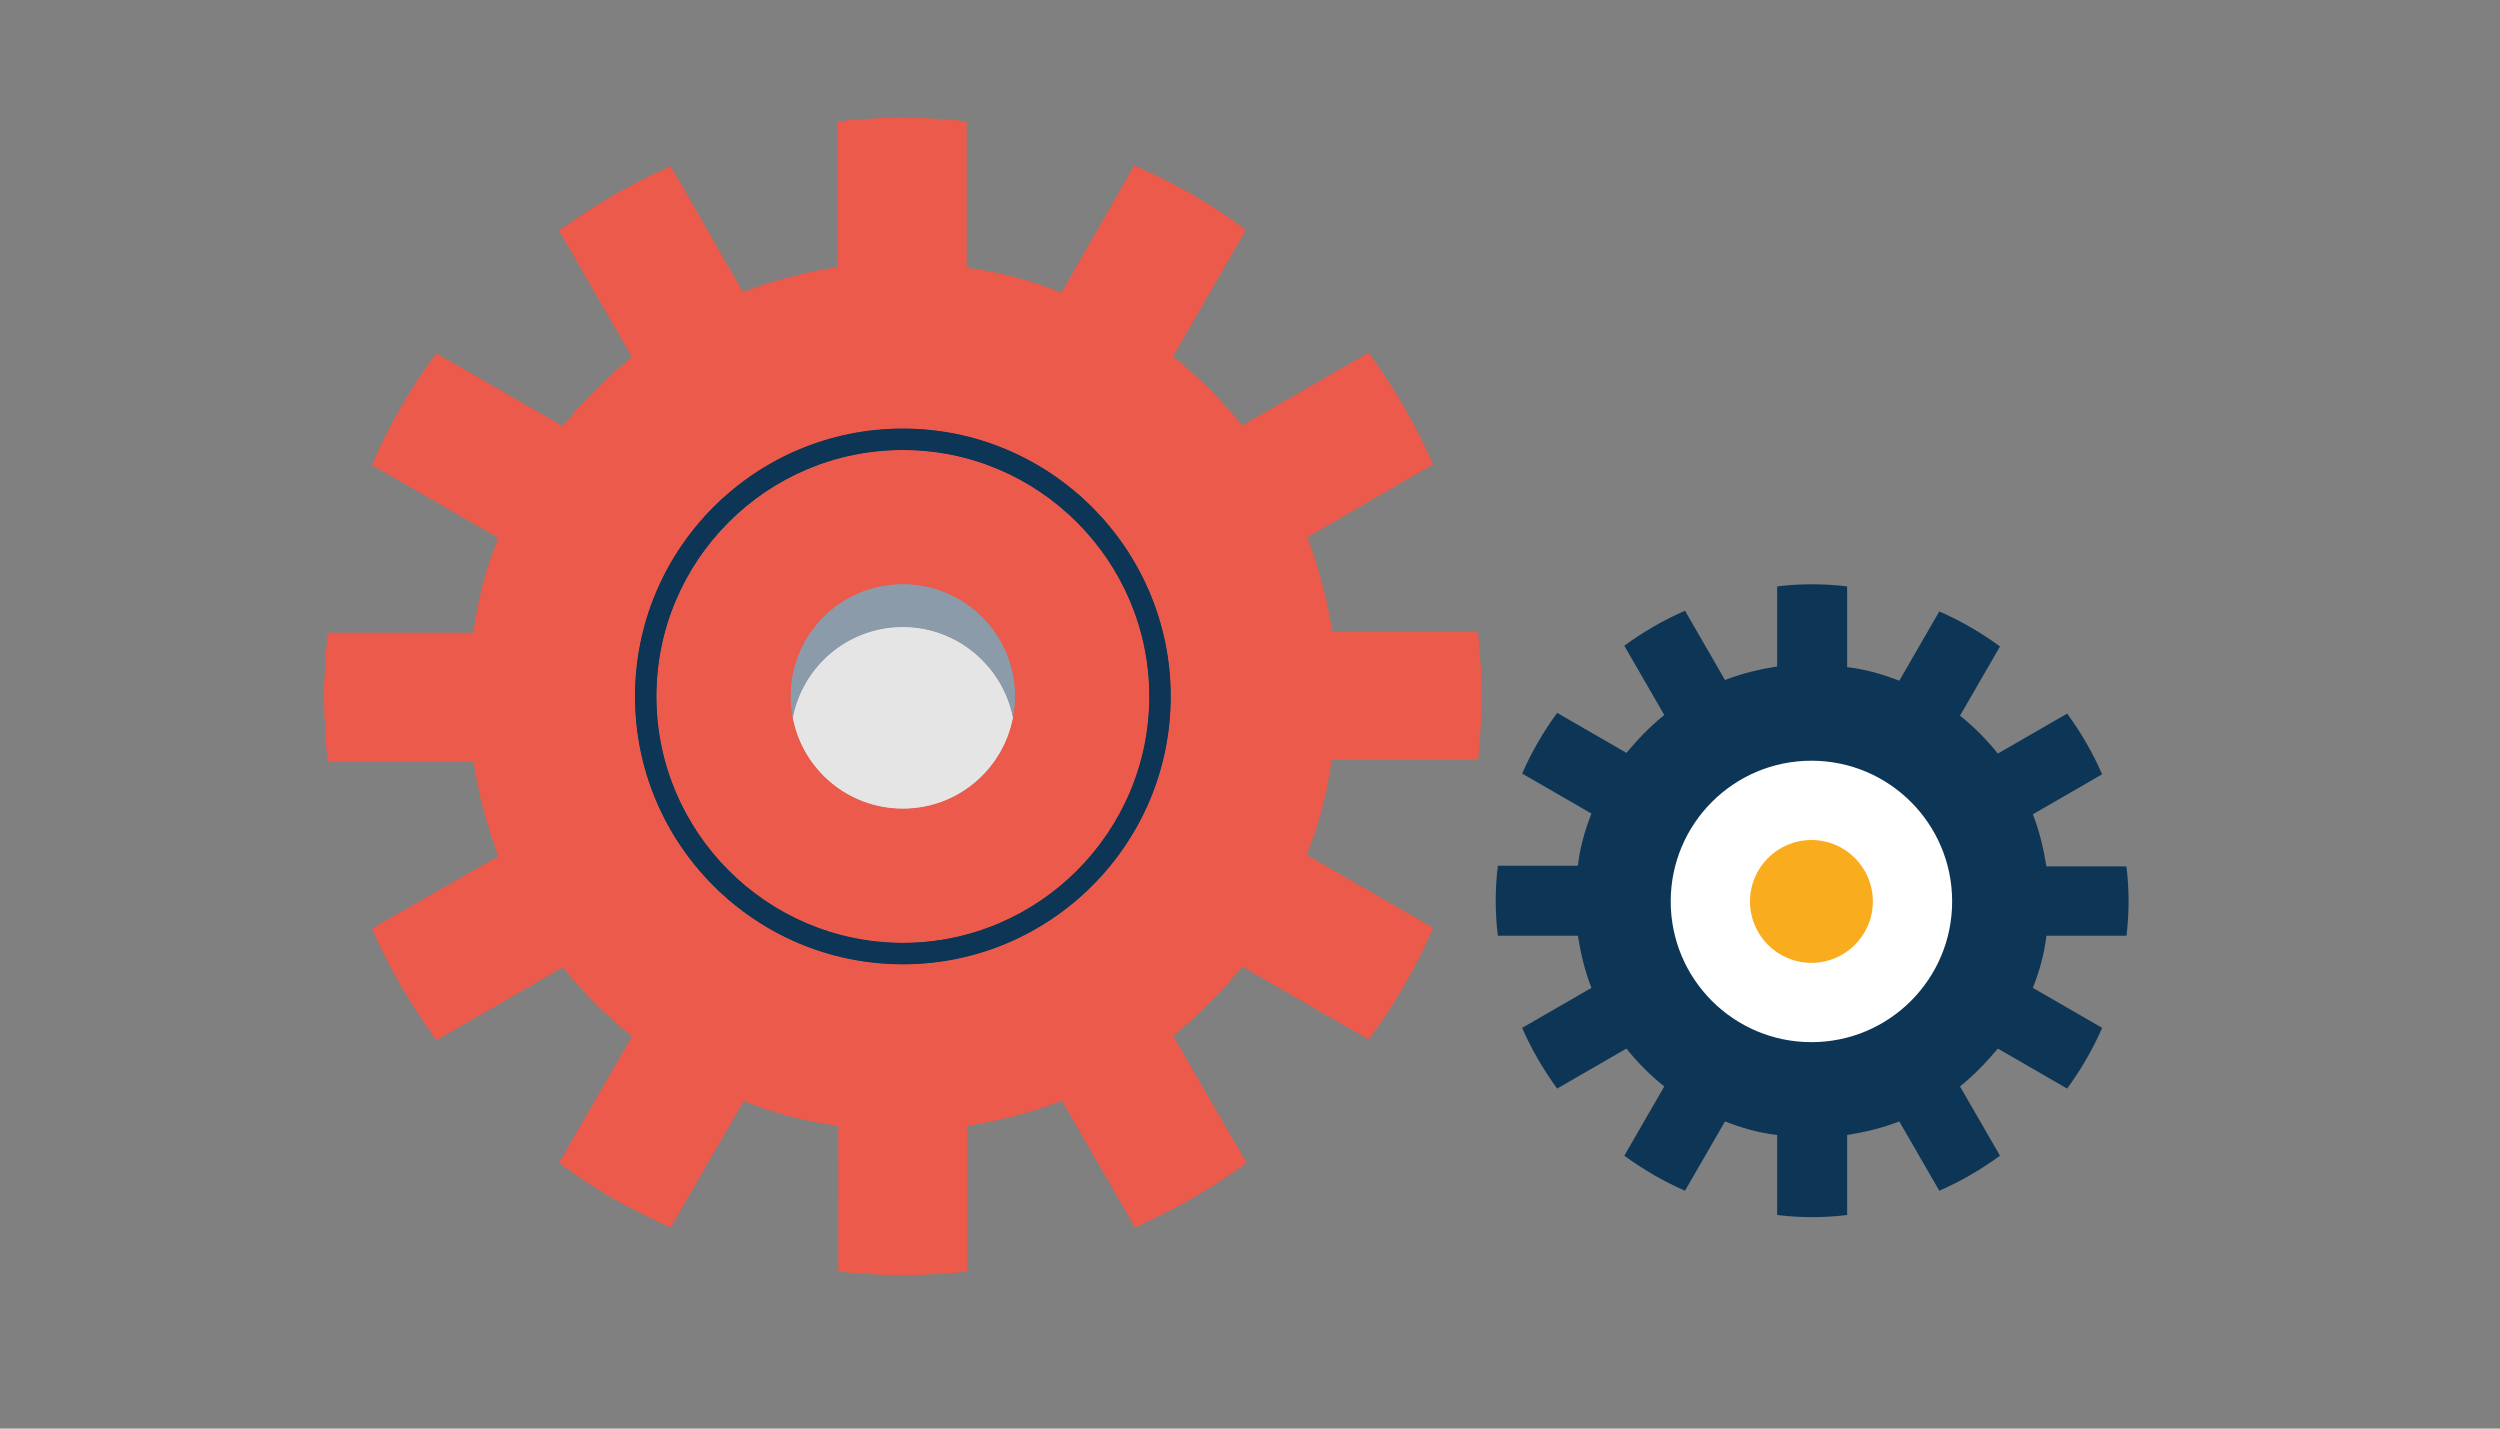 <?xml version="1.0" encoding="utf-8"?>
<!-- Generator: Adobe Illustrator 18.0.0, SVG Export Plug-In . SVG Version: 6.00 Build 0)  -->
<!DOCTYPE svg PUBLIC "-//W3C//DTD SVG 1.1//EN" "http://www.w3.org/Graphics/SVG/1.1/DTD/svg11.dtd">
<svg version="1.1" id="Layer_1" xmlns="http://www.w3.org/2000/svg" xmlns:xlink="http://www.w3.org/1999/xlink" x="0px" y="0px"
	 viewBox="0 0 350 200" enable-background="new 0 0 350 200" xml:space="preserve">
<rect x="0" y="0" width="350" height="200" fill="#808080" stroke="none"/>
<g>
	<path fill="#EB5A4A" d="M126.4,63c-19,0-34.5,15.5-34.5,34.5s15.5,34.5,34.5,34.5c19,0,34.5-15.5,34.5-34.5S145.4,63,126.4,63z
		 M141.8,100.5c-1.4,7.3-7.8,12.7-15.4,12.7c-7.7,0-14-5.5-15.4-12.7c-0.2-1-0.3-2-0.3-3c0-8.7,7-15.7,15.7-15.7
		c8.7,0,15.7,7,15.7,15.7C142.1,98.5,142,99.5,141.8,100.5z"/>
</g>
<g>
	<path fill="#EB5A4A" d="M206.9,106.5c0.3-3,0.5-6,0.5-9c0-3-0.2-6-0.5-9h-20.4c-0.7-4.6-1.9-9-3.5-13.3L200.6,65
		c-2.4-5.5-5.5-10.8-9-15.6l-17.7,10.2c-2.9-3.6-6.1-6.8-9.7-9.7l10.2-17.7c-4.8-3.6-10-6.6-15.6-9L148.6,41
		c-4.2-1.7-8.6-2.9-13.3-3.5V17c-3-0.3-6-0.5-9-0.5c-3,0-6,0.2-9,0.5v20.4c-4.6,0.7-9,1.9-13.3,3.5L93.9,23.3
		c-5.5,2.4-10.8,5.5-15.6,9L88.5,50c-3.6,2.9-6.8,6.1-9.7,9.7L61.1,49.5c-3.6,4.8-6.6,10-9,15.6l17.7,10.2
		c-1.7,4.2-2.9,8.6-3.5,13.3H45.9c-0.3,3-0.5,6-0.5,9c0,3,0.2,6,0.5,9h20.4c0.7,4.6,1.9,9,3.5,13.3L52.1,130
		c2.4,5.5,5.5,10.8,9,15.6l17.7-10.2c2.9,3.6,6.1,6.8,9.7,9.7l-10.2,17.7c4.8,3.6,10,6.6,15.6,9l10.2-17.7c4.2,1.7,8.6,2.9,13.3,3.5
		V178c3,0.3,6,0.5,9,0.5c3,0,6-0.2,9-0.5v-20.4c4.6-0.7,9-1.9,13.3-3.5l10.2,17.7c5.5-2.4,10.8-5.5,15.6-9L164.2,145
		c3.6-2.9,6.8-6.1,9.7-9.7l17.7,10.2c3.6-4.8,6.6-10,9-15.6l-17.7-10.2c1.7-4.2,2.9-8.6,3.5-13.3H206.9z M126.4,135
		c-20.7,0-37.5-16.8-37.5-37.5S105.7,60,126.4,60c20.7,0,37.5,16.8,37.5,37.5S147,135,126.4,135z"/>
</g>
<g>
	<path fill="#0D3656" d="M126.4,60c-20.7,0-37.5,16.8-37.5,37.5s16.8,37.5,37.5,37.5c20.7,0,37.5-16.8,37.5-37.5S147,60,126.4,60z
		 M126.4,132c-19,0-34.5-15.5-34.5-34.5S107.3,63,126.4,63c19,0,34.5,15.5,34.5,34.5S145.4,132,126.4,132z"/>
</g>
<g>
	<path fill="#8B9BA9" d="M126.4,81.8c-8.7,0-15.7,7-15.7,15.7c0,1,0.1,2,0.3,3c1.4-7.3,7.8-12.7,15.4-12.7c7.7,0,14,5.5,15.4,12.7
		c0.2-1,0.3-2,0.3-3C142.1,88.8,135,81.8,126.4,81.8z"/>
</g>
<g>
	<path fill="#E5E5E5" d="M126.4,87.8c-7.7,0-14,5.5-15.4,12.7c1.4,7.3,7.8,12.7,15.4,12.7c7.7,0,14-5.5,15.4-12.7
		C140.4,93.3,134,87.8,126.4,87.8z"/>
</g>
<g>
	<path fill="#EB5A4A" d="M126.4,63c-19,0-34.5,15.5-34.5,34.5s15.5,34.5,34.5,34.5c19,0,34.5-15.5,34.5-34.5S145.4,63,126.4,63z
		 M141.8,100.5c-1.4,7.3-7.8,12.7-15.4,12.7c-7.7,0-14-5.5-15.4-12.7c-0.2-1-0.3-2-0.3-3c0-8.7,7-15.7,15.7-15.7
		c8.7,0,15.7,7,15.7,15.7C142.1,98.5,142,99.5,141.8,100.5z"/>
</g>
<g>
	<path fill="#EB5A4A" d="M206.9,106.5c0.3-3,0.5-6,0.5-9c0-3-0.2-6-0.5-9h-20.4c-0.7-4.6-1.9-9-3.5-13.3L200.6,65
		c-2.4-5.5-5.5-10.8-9-15.6l-17.7,10.2c-2.9-3.6-6.1-6.8-9.7-9.7l10.2-17.7c-4.8-3.6-10-6.6-15.6-9L148.6,41
		c-4.2-1.7-8.6-2.9-13.3-3.5V17c-3-0.3-6-0.5-9-0.5c-3,0-6,0.2-9,0.5v20.4c-4.6,0.7-9,1.9-13.3,3.5L93.9,23.3
		c-5.5,2.4-10.8,5.5-15.6,9L88.5,50c-3.6,2.9-6.8,6.1-9.7,9.7L61.1,49.5c-3.6,4.8-6.6,10-9,15.6l17.7,10.2
		c-1.7,4.2-2.9,8.6-3.5,13.3H45.9c-0.3,3-0.5,6-0.5,9c0,3,0.2,6,0.5,9h20.4c0.7,4.6,1.9,9,3.5,13.3L52.1,130
		c2.4,5.5,5.5,10.8,9,15.6l17.7-10.2c2.9,3.6,6.1,6.8,9.7,9.7l-10.2,17.7c4.8,3.6,10,6.6,15.6,9l10.2-17.7c4.2,1.7,8.6,2.9,13.3,3.5
		V178c3,0.3,6,0.5,9,0.5c3,0,6-0.2,9-0.5v-20.4c4.6-0.7,9-1.9,13.3-3.5l10.2,17.7c5.5-2.4,10.8-5.5,15.6-9L164.2,145
		c3.6-2.9,6.8-6.1,9.7-9.7l17.7,10.2c3.6-4.8,6.6-10,9-15.6l-17.7-10.2c1.7-4.2,2.9-8.6,3.5-13.3H206.9z M126.4,135
		c-20.7,0-37.5-16.8-37.5-37.5S105.7,60,126.4,60c20.7,0,37.5,16.8,37.5,37.5S147,135,126.4,135z"/>
</g>
<g>
	<path fill="#0D3656" d="M126.4,60c-20.7,0-37.5,16.8-37.5,37.5s16.8,37.5,37.5,37.5c20.7,0,37.5-16.8,37.5-37.5S147,60,126.4,60z
		 M126.4,132c-19,0-34.5-15.5-34.5-34.5S107.3,63,126.4,63c19,0,34.5,15.5,34.5,34.5S145.4,132,126.4,132z"/>
</g>
<g>
	<path fill="#8B9BA9" d="M126.4,81.8c-8.7,0-15.7,7-15.7,15.7c0,1,0.1,2,0.3,3c1.4-7.3,7.8-12.7,15.4-12.7c7.7,0,14,5.5,15.4,12.7
		c0.2-1,0.3-2,0.3-3C142.1,88.8,135,81.8,126.4,81.8z"/>
</g>
<g>
	<path fill="#E5E5E5" d="M126.4,87.8c-7.7,0-14,5.5-15.4,12.7c1.4,7.3,7.8,12.7,15.4,12.7c7.7,0,14-5.5,15.4-12.7
		C140.4,93.3,134,87.8,126.4,87.8z"/>
</g>
<g>
	<g>
		<g>
			<g>
				<path fill="#0D3656" d="M297.7,131.1c0.2-1.6,0.3-3.3,0.3-4.9c0-1.7-0.1-3.3-0.3-4.9h-11.2c-0.4-2.5-1-5-1.9-7.3l9.7-5.6
					c-1.3-3-3-5.9-4.9-8.5l-9.7,5.6c-1.6-2-3.4-3.8-5.3-5.3l5.6-9.7c-2.6-1.9-5.5-3.6-8.5-4.9l-5.6,9.7c-2.3-0.9-4.7-1.6-7.3-1.9
					V82.1c-1.6-0.2-3.3-0.3-4.9-0.3c-1.7,0-3.3,0.1-4.9,0.3v11.2c-2.5,0.4-5,1-7.3,1.9l-5.6-9.7c-3,1.3-5.9,3-8.5,4.9l5.6,9.7
					c-2,1.6-3.7,3.4-5.3,5.3l-9.7-5.6c-1.9,2.6-3.6,5.5-4.9,8.5l9.7,5.6c-0.9,2.3-1.6,4.7-1.9,7.3h-11.2c-0.2,1.6-0.3,3.3-0.3,4.9
					c0,1.7,0.1,3.3,0.3,4.9h11.2c0.4,2.5,1,5,1.9,7.3l-9.7,5.6c1.3,3,3,5.9,4.9,8.5l9.7-5.6c1.6,2,3.4,3.8,5.3,5.3l-5.6,9.7
					c2.6,1.9,5.5,3.6,8.5,4.9l5.6-9.7c2.3,0.9,4.7,1.6,7.3,1.9v11.2c1.6,0.2,3.3,0.3,4.9,0.3c1.7,0,3.3-0.1,4.9-0.3v-11.2
					c2.5-0.4,5-1,7.3-1.9l5.6,9.7c3-1.3,5.9-3,8.5-4.9l-5.6-9.7c2-1.6,3.7-3.4,5.3-5.3l9.7,5.6c1.9-2.6,3.6-5.5,4.9-8.5l-9.7-5.6
					c0.9-2.3,1.6-4.7,1.9-7.3H297.7z"/>
			</g>
		</g>
		<g>
			<g>
				<circle fill="#FFFFFF" cx="253.6" cy="126.2" r="19.7"/>
			</g>
		</g>
		<g>
			<g>
				<circle fill="#FAAC1F" cx="253.6" cy="126.2" r="8.6"/>
			</g>
		</g>
	</g>
</g>
</svg>
